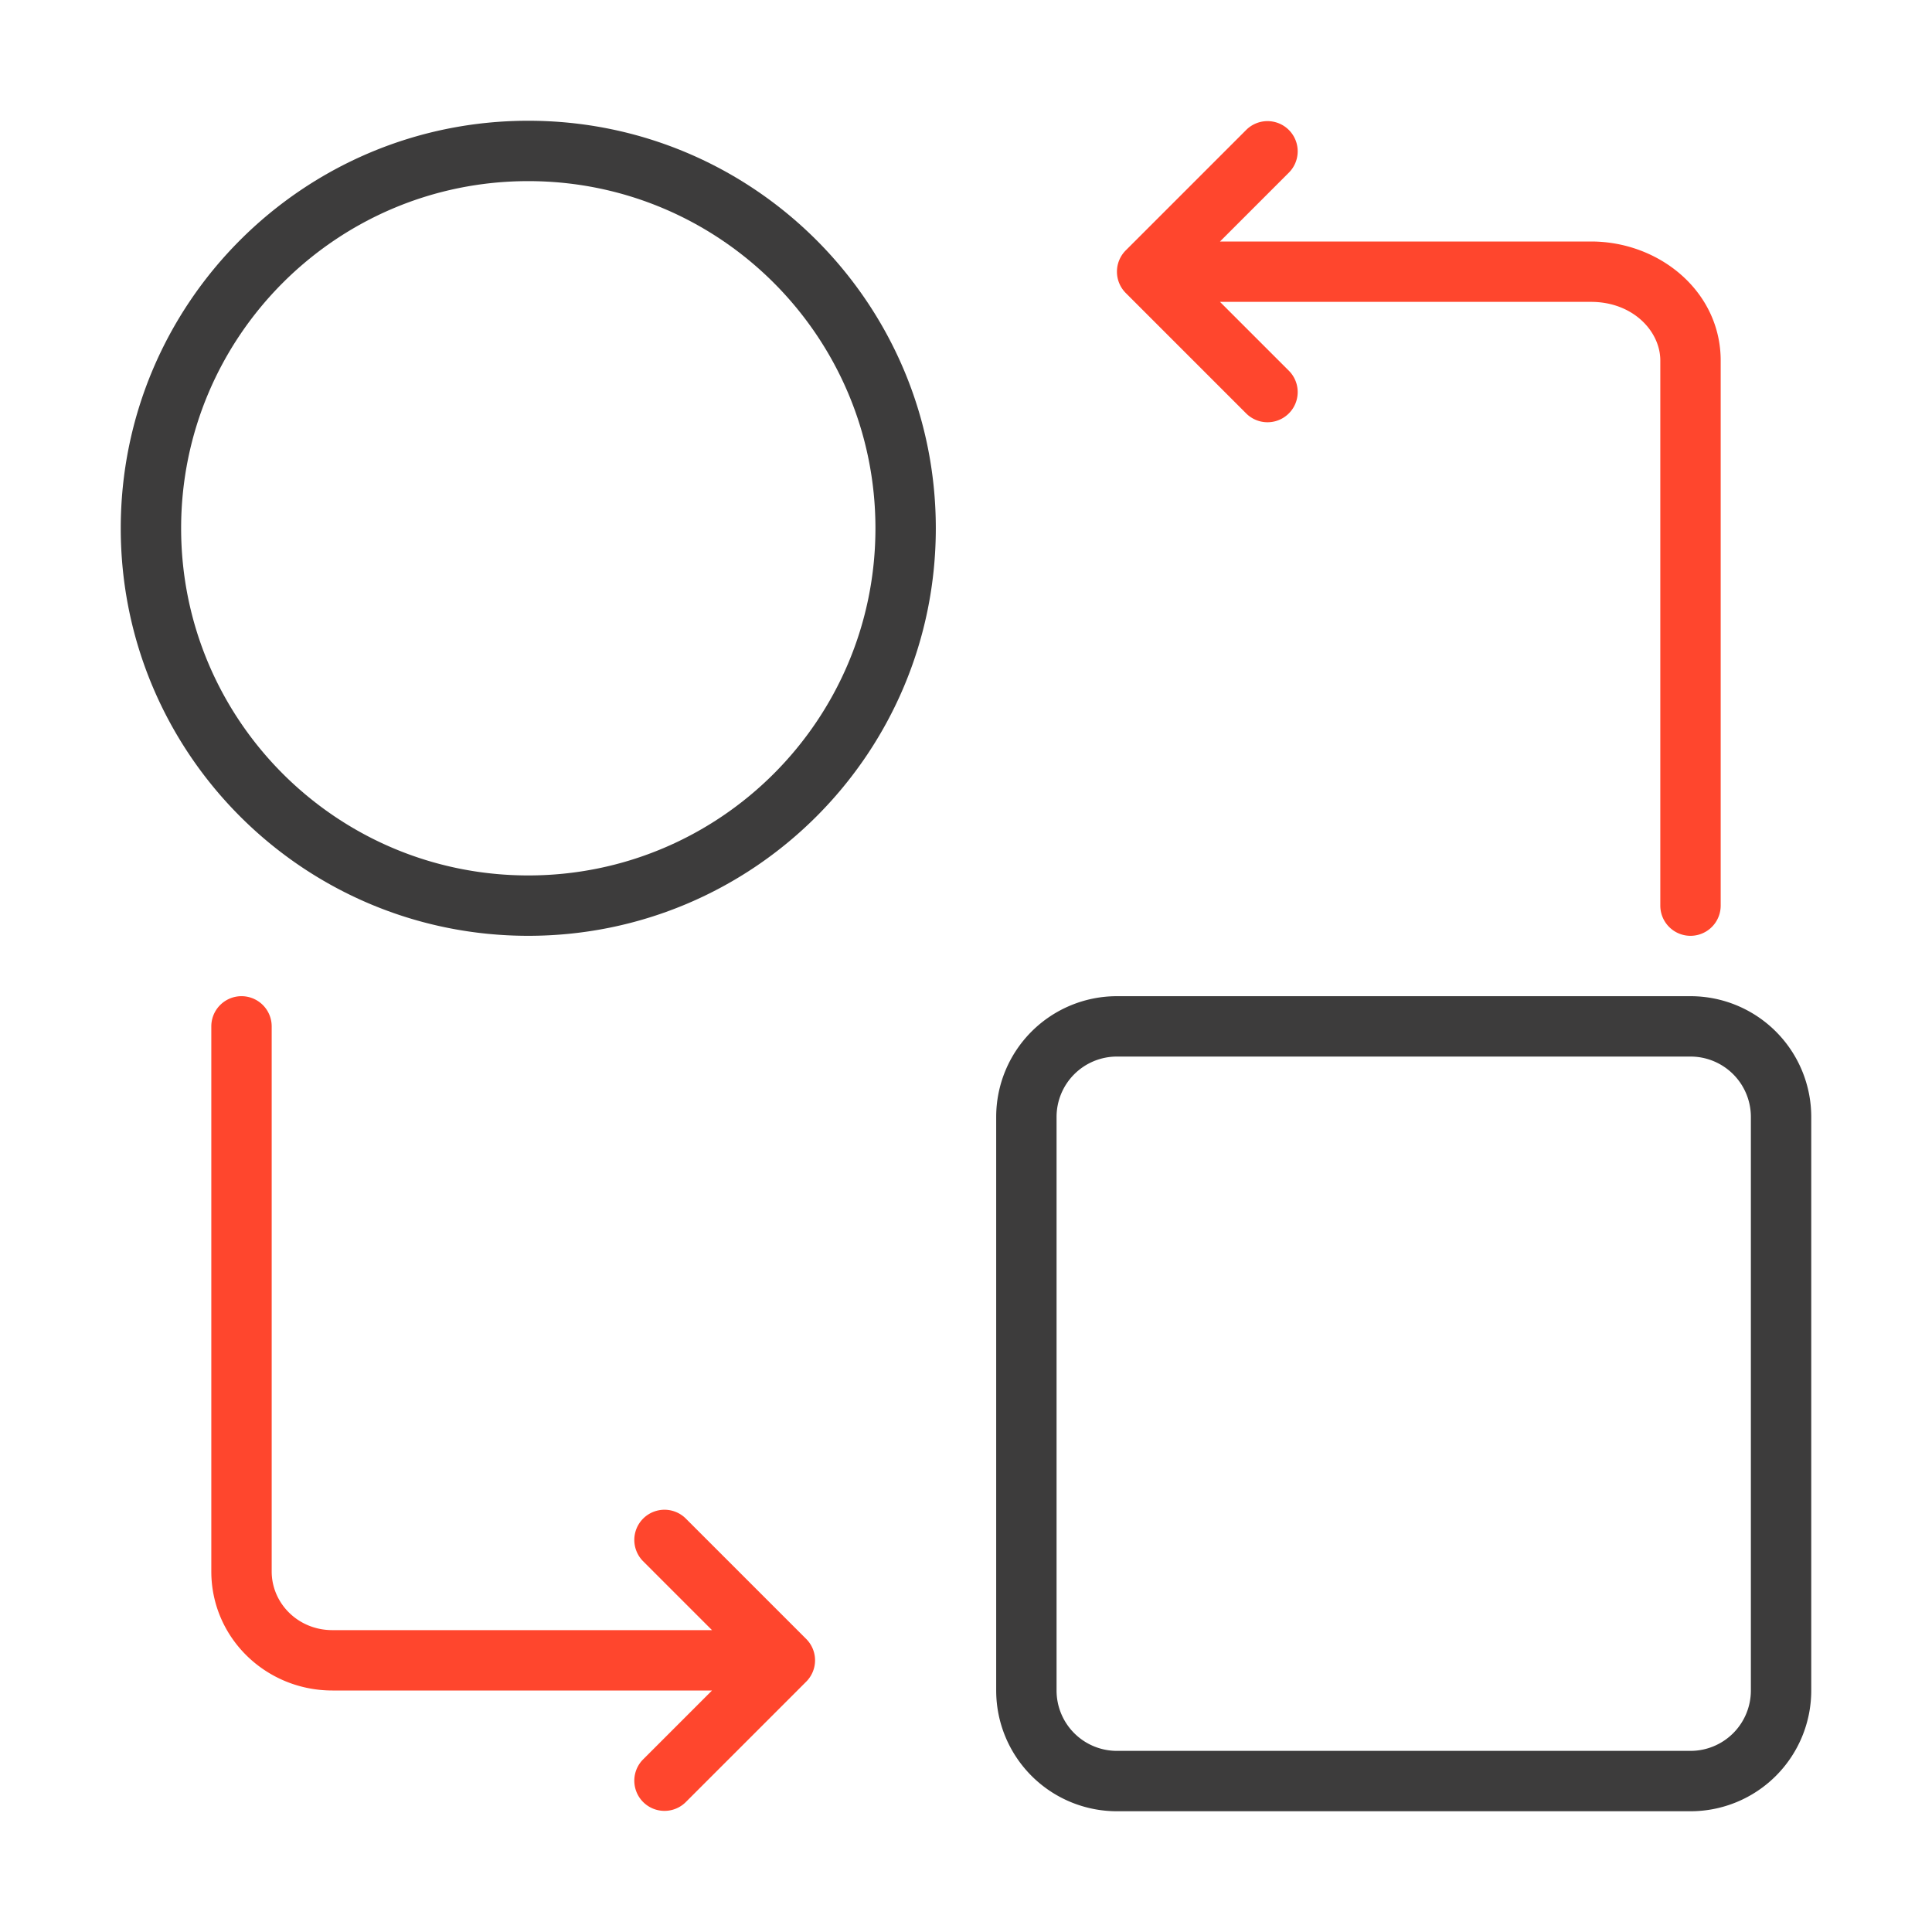 <svg xmlns="http://www.w3.org/2000/svg" width="64" height="64" fill="none" viewBox="0 0 64 64">
  <g fill-rule="evenodd" class="shared-services" clip-rule="evenodd">
    <path fill="#3D3C3C" d="M29 17.5C29 23.851 23.851 29 17.5 29S6 23.851 6 17.5 11.149 6 17.5 6 29 11.149 29 17.5Zm2 0C31 24.956 24.956 31 17.5 31S4 24.956 4 17.5 10.044 4 17.5 4 31 10.044 31 17.5ZM37 35h19a2 2 0 0 1 2 2v19a2 2 0 0 1-2 2H37a2 2 0 0 1-2-2V37a2 2 0 0 1 2-2Zm-4 2a4 4 0 0 1 4-4h19a4 4 0 0 1 4 4v19a4 4 0 0 1-4 4H37a4 4 0 0 1-4-4V37Z" class="primary"/>
    <path fill="#FF462D" d="M42.707 5.707a1 1 0 0 0-1.414-1.414l-4 4a1 1 0 0 0 0 1.414l4 4a1 1 0 0 0 1.414-1.414L40.414 10h12.292C54.09 10 55 10.97 55 11.944V30a1 1 0 1 0 2 0V11.944C57 9.663 54.979 8 52.706 8H40.414l2.293-2.293ZM9 34a1 1 0 1 0-2 0v18.056C7 54.256 8.809 56 11.011 56h12.575l-2.293 2.293a1 1 0 0 0 1.414 1.414l4-4a1 1 0 0 0 0-1.414l-4-4a1 1 0 0 0-1.414 1.414L23.586 54H11.01C9.873 54 9 53.111 9 52.056V34Z" class="secondary"/>
  </g>
</svg>

